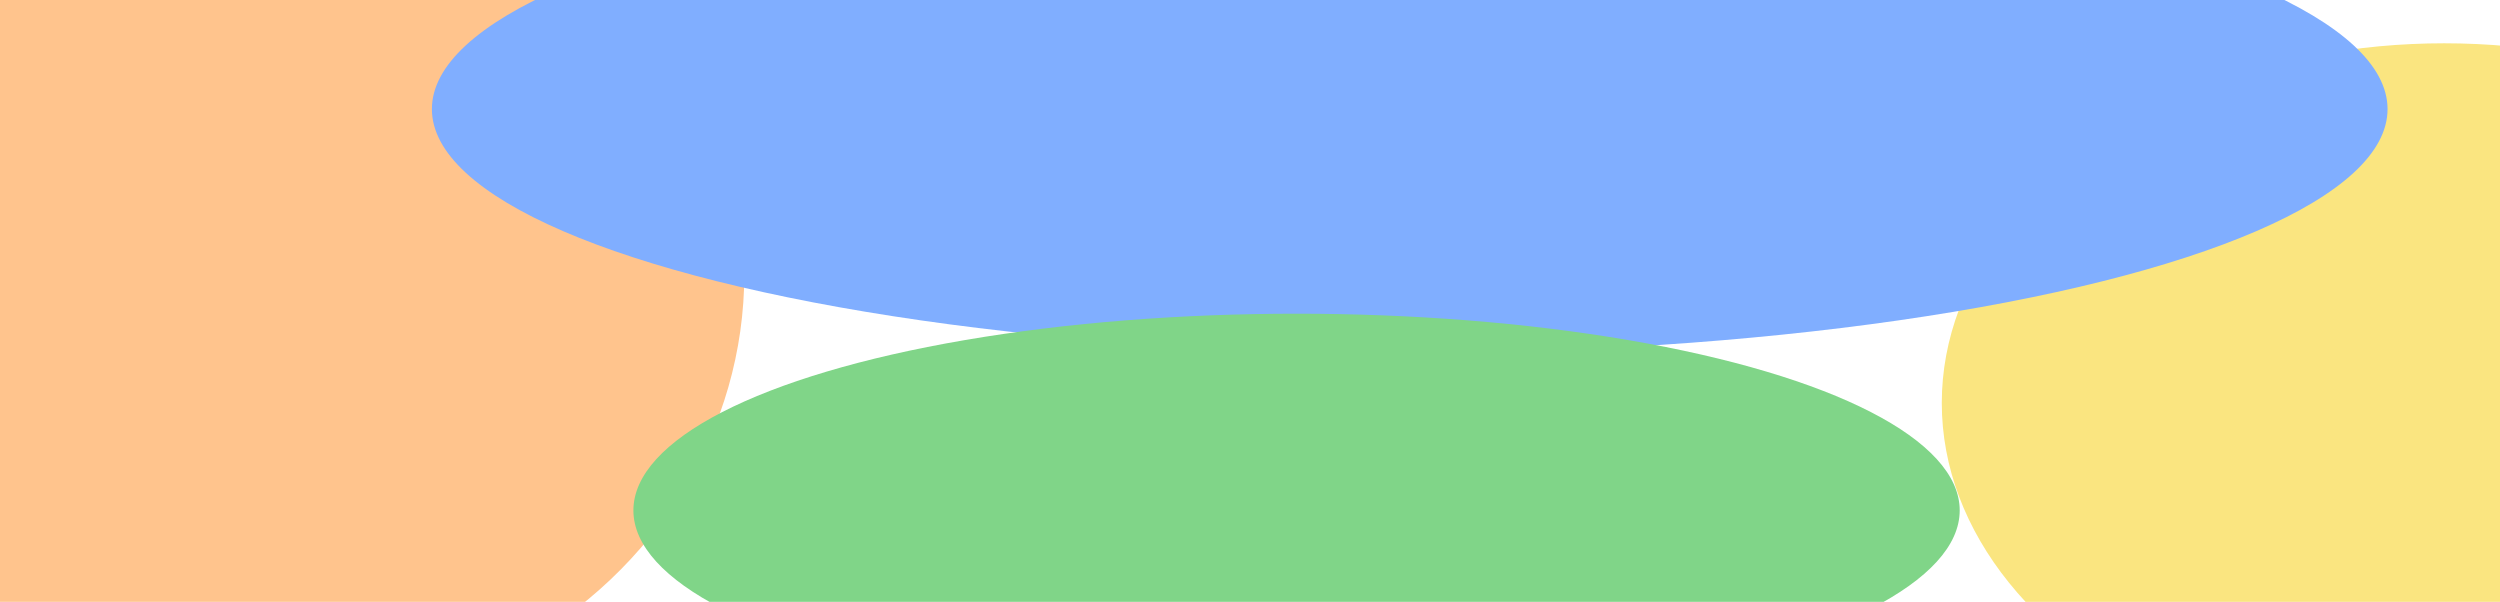 <svg xmlns="http://www.w3.org/2000/svg" width="1080" height="260" viewBox="0 0 1080 260">
    <defs>
        <filter id="f1" x="0" y="0">
            <feGaussianBlur in="SourceGraphic" stdDeviation="80" />
        </filter>
        <style>
        .a{fill:#ff881a;}.b{fill:#f4cb00;}.c{fill:#005cff;}.d{fill:#00aa10;}.e{fill:#fff;opacity:0.5; }
        </style>
    </defs>

    <g class="group" filter="url(#f1)">
        <ellipse class="a" cx="123.17" cy="118.36" rx="198.37" ry="187.08"/>
        <ellipse class="b" cx="1055.87" cy="174.09" rx="217.02" ry="155.39"/>
        <ellipse class="c" cx="609" cy="47.12" rx="422.42" ry="105.4"/>
        <ellipse class="d" cx="560.11" cy="220.5" rx="286.48" ry="84.98"/>
    </g>

    <rect class="e" width="1080" height="260"/>

</svg>